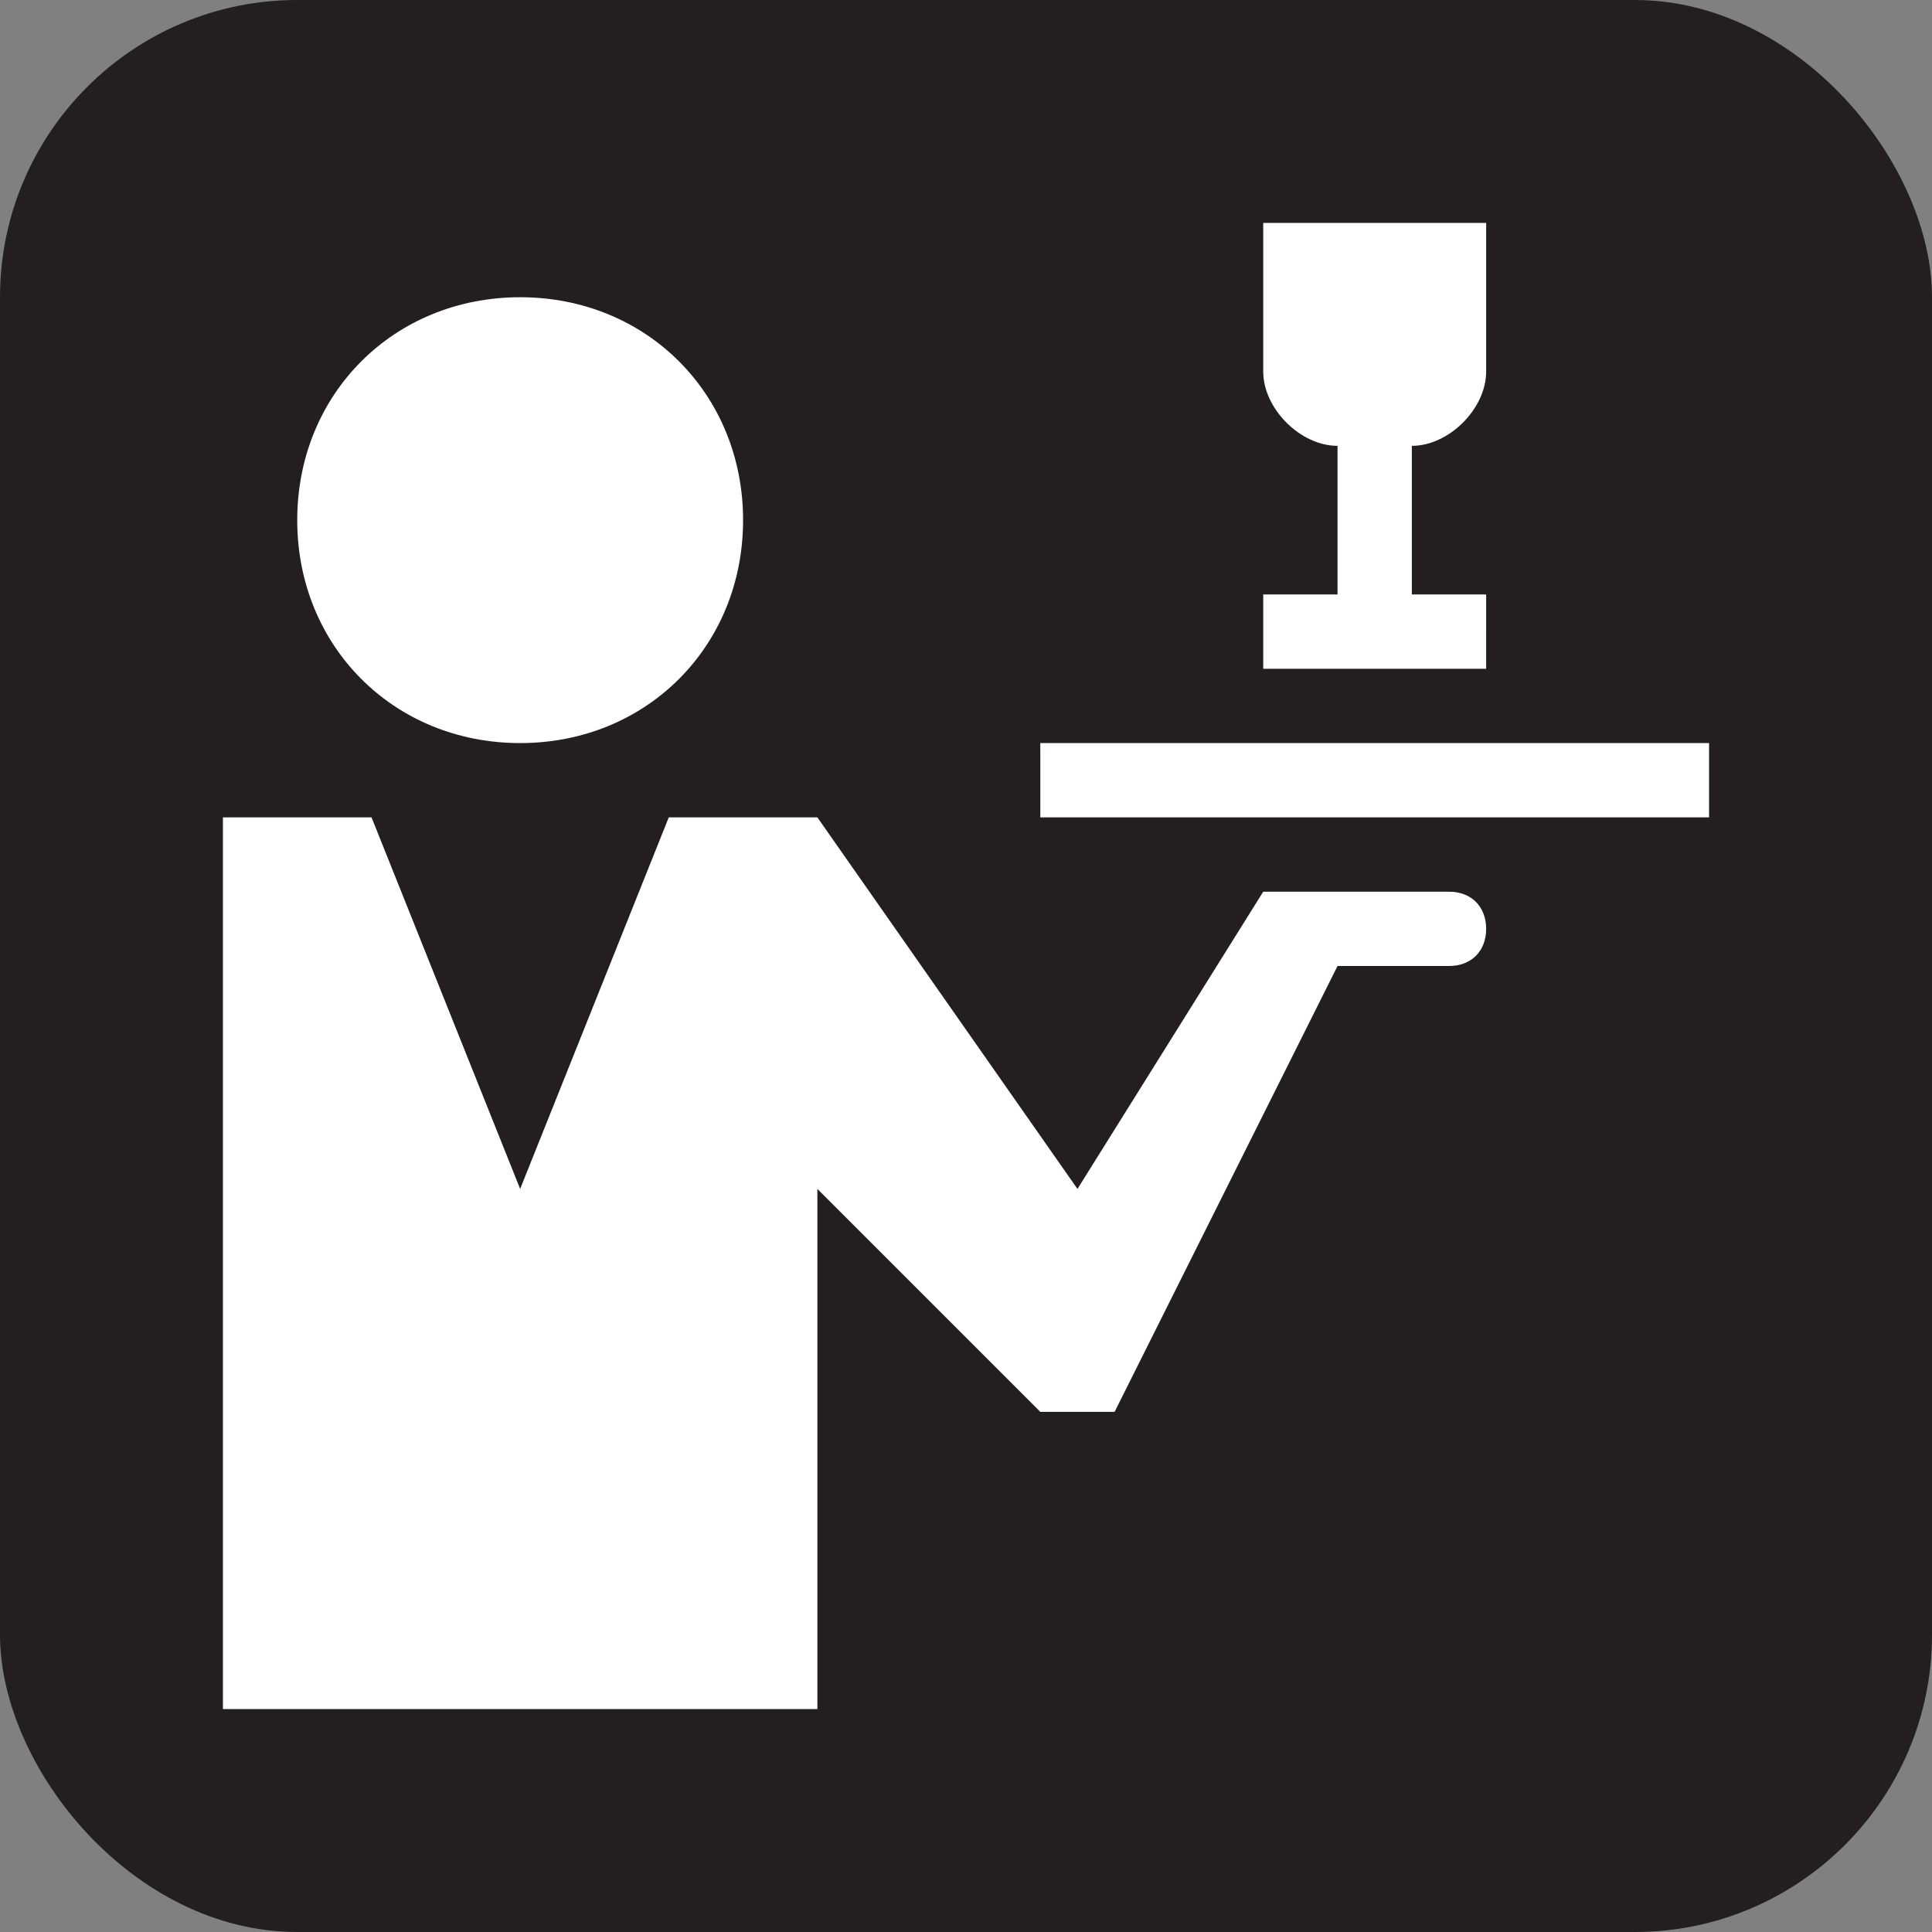 <svg xmlns="http://www.w3.org/2000/svg" viewBox="0 0 26 26" height="26" width="26"><rect x="0" y="0" width="26" height="26" fill="#808080" stroke="none"/><title>table-service-white-22.svg</title><rect fill="none" x="0" y="0" width="26" height="26"></rect><rect x="0" y="0" width="26" height="26" rx="4" ry="4" fill="#231f20"></rect><path fill="#ffffff" transform="translate(2 2)" d="M5,2c1.7,0,3,1.3,3,3S6.7,8,5,8S2,6.7,2,5S3.3,2,5,2z M12,8h9v1h-9V8z M18,3V1h-3v2c0,0.5,0.5,1,1,1v2h-1v1
	h1h1h1V6h-1V4C17.5,4,18,3.5,18,3z M17.5,10H15l-2.5,4L9,9H7l-2,5L3,9H1v12h8v-7l3,3h1l3-6h1.5c0.3,0,0.5-0.2,0.5-0.5
	S17.8,10,17.5,10z"></path></svg>